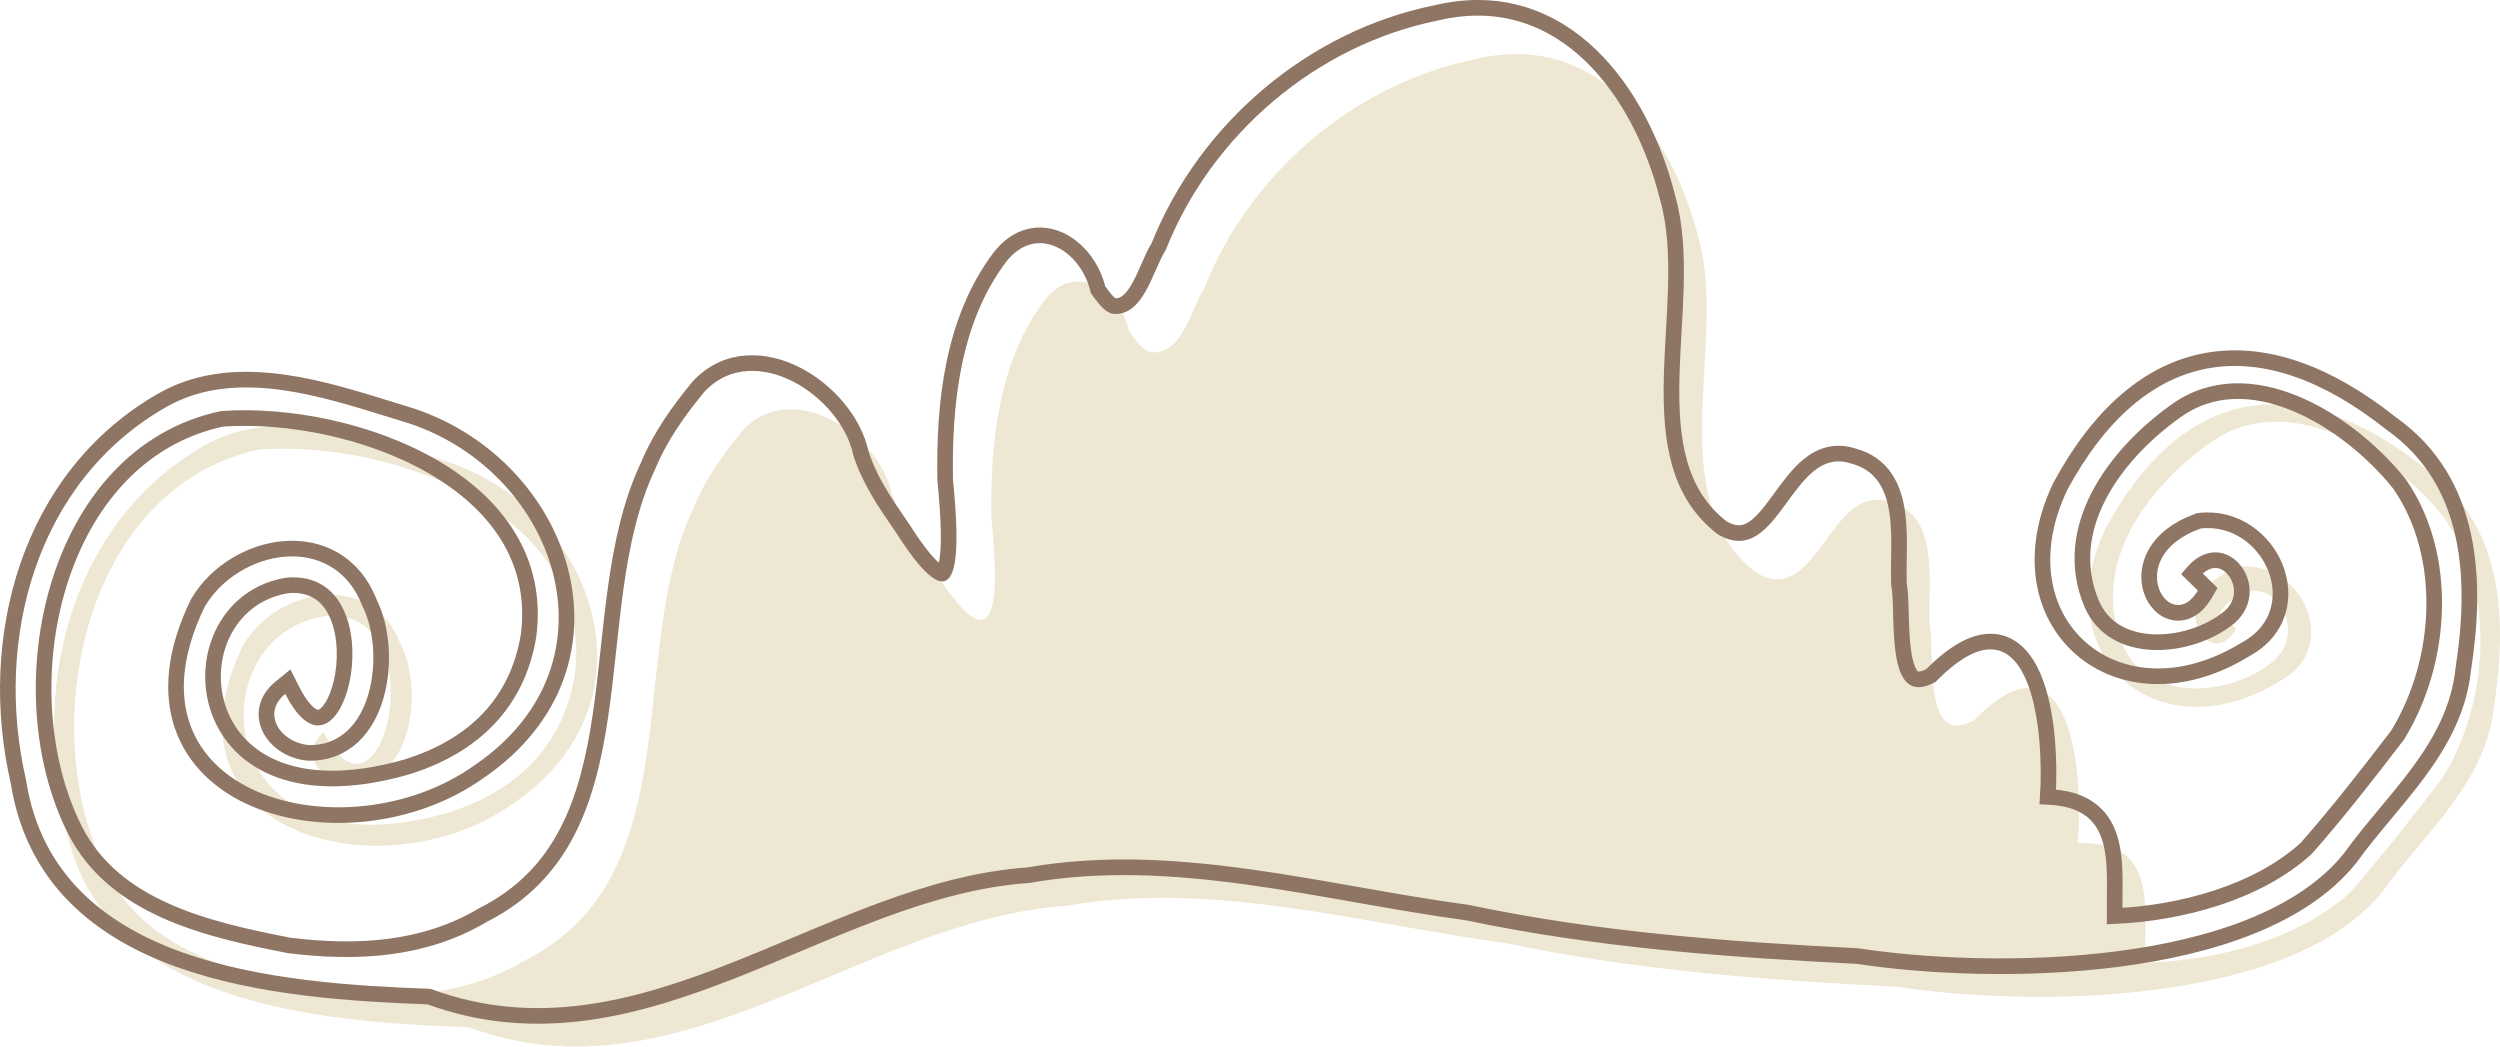 <svg width="320" height="134" viewBox="0 0 320 134" fill="none" xmlns="http://www.w3.org/2000/svg">
<path d="M319.228 90.418C318.239 100.151 310.319 106.644 304.946 114.138C293.234 128.736 259.929 128.934 242.781 126.298C226.011 125.457 209.34 124.206 192.89 120.741C174.239 118.223 155.31 112.644 136.447 115.947C110.22 117.783 87.041 141.528 60.022 131.488C40.539 130.775 11.978 128.641 8.25 104.764C4.11 86.831 9.485 66.526 26.247 56.981C35.48 51.777 46.988 55.963 56.365 58.824C75.887 64.588 85.097 89.579 65.712 102.833C49.249 114.631 19.321 106.854 31.142 82.536C35.508 75.217 47.562 72.915 51.267 82.41C54.331 88.376 52.711 100.488 44.418 100.283C40.881 99.961 38.3 96.285 41.432 93.729C48.948 108.564 56.157 77.734 41.681 78.844C24.977 81.328 26.874 112.698 57.163 104.077C66.146 101.322 72.101 95.466 73.57 86.366C76.197 65.738 50.264 56.316 33.204 57.533C10.743 62.267 4.311 93.198 13.618 111.612C18.927 122.054 31.169 124.862 41.761 126.917C50.532 128.01 59.389 127.575 67.258 122.903C88.641 112.035 79.989 83.457 88.806 64.904C90.277 61.333 92.64 58.004 95.133 55.009C101.507 48.343 112.564 55.614 114.143 63.181C115.343 66.961 117.501 70.007 119.652 73.145C128.381 86.852 127.718 74.735 126.9 66.292C126.728 56.721 127.798 46.274 133.689 38.453C137.62 33.374 143.401 37.097 144.531 42.41C145.274 43.442 146.167 44.763 147.249 45.076C151.305 45.561 152.406 39.621 154.148 36.878C159.983 22.166 173.386 10.661 189.028 7.531C204.473 3.868 214.132 17.241 217.434 30.583C221.199 43.901 212.391 63.879 224.851 73.35C232.699 77.883 234.178 61.676 241.88 64.255C248.383 65.946 246.737 74.527 246.986 79.753C247.717 83.431 245.985 95.929 252.686 92.189C264.977 79.613 266.791 98.781 265.955 107.898C276.183 107.751 274.419 115.476 274.599 123.214C283.467 123.001 294.105 120.367 300.838 114.205C304.97 109.501 308.827 104.554 312.631 99.582C318.609 89.901 319.524 75.883 312.871 66.286C306.147 57.842 292.742 49.433 282.703 56.813C274.679 62.572 267.452 72.441 271.732 82.59C274.943 90.073 285.558 89.141 290.962 84.659C296.314 79.943 289.237 71.059 284.134 78.44C284.848 79.143 285.587 79.861 286.243 80.505C282.698 86.534 276.304 76.243 286.62 72.56C294.694 71.679 299.81 82.94 291.8 87.197C276.251 96.748 261.706 84.016 269.533 67.618C279.465 49.234 294.216 47.071 310.375 59.912C320.466 67.012 320.962 79.273 319.228 90.418Z" fill="#EEE7D3"/>
<path d="M262.117 101.995C262.254 99.858 262.255 97.334 262.042 94.827C261.793 91.897 261.248 88.917 260.244 86.594C259.253 84.304 257.678 82.364 255.235 82.142C252.9 81.931 250.229 83.353 247.159 86.465C246.469 86.833 245.967 86.957 245.615 86.962C245.273 86.967 245.029 86.864 244.818 86.676C244.312 86.226 243.913 85.224 243.667 83.678C243.431 82.194 243.37 80.468 243.325 78.829C243.321 78.708 243.318 78.588 243.315 78.467C243.277 77.051 243.24 75.664 243.064 74.718C243.024 73.799 243.042 72.783 243.061 71.683C243.068 71.285 243.075 70.877 243.08 70.459C243.098 68.885 243.079 67.204 242.851 65.619C242.623 64.036 242.179 62.474 241.296 61.175C240.4 59.858 239.089 58.865 237.247 58.378C234.939 57.618 233.063 58.29 231.528 59.53C230.177 60.621 229.022 62.207 227.973 63.647C227.88 63.775 227.787 63.902 227.696 64.027C226.515 65.641 225.464 66.989 224.297 67.71C223.741 68.053 223.187 68.234 222.597 68.237C222.016 68.24 221.325 68.072 220.487 67.597C214.725 63.181 213.792 56.306 213.964 48.514C214.007 46.573 214.118 44.599 214.231 42.61L214.242 42.415C214.351 40.496 214.462 38.562 214.511 36.661C214.613 32.745 214.462 28.883 213.483 25.409C211.801 18.62 208.489 11.758 203.558 7.04C198.591 2.287 191.982 -0.275 183.897 1.637C167.95 4.834 154.307 16.536 148.335 31.507C147.873 32.254 147.463 33.178 147.073 34.064L147.022 34.178C146.622 35.088 146.23 35.98 145.778 36.777C144.837 38.441 143.874 39.293 142.54 39.175C142.282 39.078 141.965 38.842 141.587 38.424C141.23 38.029 140.9 37.569 140.56 37.096C140.555 37.089 140.55 37.082 140.545 37.075C139.879 34.244 138.008 31.793 135.662 30.709C134.445 30.147 133.084 29.948 131.719 30.295C130.353 30.641 129.074 31.51 127.98 32.923L127.98 32.923L127.972 32.934C121.869 41.038 120.81 51.781 120.983 61.393L120.984 61.432L120.987 61.471C121.191 63.577 121.383 65.885 121.423 67.954C121.464 70.064 121.341 71.779 120.994 72.779C120.817 73.289 120.652 73.404 120.627 73.417C120.624 73.419 120.622 73.42 120.618 73.42C120.613 73.421 120.597 73.423 120.567 73.419C120.501 73.412 120.369 73.378 120.161 73.259C119.734 73.014 119.136 72.499 118.349 71.569C117.573 70.651 116.655 69.382 115.578 67.691L115.569 67.676L115.559 67.662C115.47 67.532 115.381 67.402 115.292 67.272C113.229 64.267 111.295 61.45 110.194 58.007C109.314 53.892 105.931 49.982 101.976 47.951C97.976 45.896 93.09 45.639 89.493 49.401L89.469 49.426L89.447 49.452C86.932 52.472 84.502 55.883 82.974 59.581C80.712 64.352 79.585 69.728 78.819 75.209C78.458 77.788 78.176 80.407 77.895 83.006C77.877 83.177 77.858 83.348 77.84 83.518C77.54 86.291 77.237 89.038 76.838 91.721C75.237 102.468 72.124 111.892 61.888 117.094L61.858 117.109L61.83 117.126C54.244 121.629 45.66 122.086 37.001 121.012C31.71 119.985 26.12 118.787 21.2 116.58C16.287 114.376 12.112 111.197 9.592 106.242C5.07 97.293 4.351 85.227 7.537 74.817C10.713 64.44 17.698 55.898 28.426 53.608C36.765 53.028 47.276 55.046 55.352 59.706C63.425 64.364 68.899 71.538 67.663 81.306C66.261 89.953 60.636 95.537 51.962 98.2C44.544 100.31 38.995 99.935 35.089 98.282C31.196 96.635 28.841 93.681 27.838 90.414C25.806 83.795 29.288 76.072 36.875 74.921C38.487 74.803 39.734 75.129 40.701 75.712C41.68 76.303 42.439 77.198 42.993 78.315C44.115 80.574 44.343 83.633 43.899 86.355C43.679 87.705 43.3 88.925 42.82 89.879C42.33 90.853 41.787 91.446 41.297 91.702C40.888 91.915 40.432 91.945 39.823 91.548C39.149 91.109 38.313 90.149 37.407 88.36L36.845 87.251L35.882 88.037C34.953 88.796 34.379 89.697 34.182 90.671C33.986 91.642 34.184 92.589 34.628 93.404C35.501 95.009 37.347 96.174 39.41 96.362L39.443 96.365L39.476 96.365C41.819 96.423 43.73 95.602 45.187 94.225C46.624 92.867 47.584 91.008 48.146 89.015C49.259 85.076 48.905 80.318 47.262 77.082C45.223 71.91 40.852 69.922 36.46 70.253C32.124 70.58 27.721 73.158 25.366 77.107L25.344 77.143L25.326 77.182C22.29 83.426 21.867 88.755 23.381 93.041C24.895 97.327 28.283 100.39 32.504 102.227C40.894 105.879 52.858 104.828 61.368 98.734C71.412 91.862 74.103 81.865 71.677 72.843C69.266 63.877 61.822 55.929 51.735 52.949C51.079 52.749 50.41 52.541 49.73 52.33C45.591 51.046 41.028 49.63 36.478 48.971C31.161 48.201 25.723 48.439 20.838 51.193L20.835 51.195C3.587 61.016 -1.842 81.822 2.35 100.036C4.3 112.436 12.731 119.157 22.972 122.836C33.123 126.482 45.203 127.206 54.908 127.564C68.727 132.638 81.533 129.094 93.981 124.184C96.625 123.141 99.228 122.048 101.821 120.958C105.424 119.444 109.01 117.938 112.67 116.582C118.913 114.269 125.178 112.476 131.599 112.027L131.651 112.023L131.702 112.014C140.986 110.389 150.317 110.944 159.694 112.234C164.32 112.871 168.943 113.684 173.575 114.499L173.764 114.533C178.441 115.356 183.129 116.178 187.803 116.81C204.305 120.283 221.011 121.536 237.762 122.376C246.415 123.701 259.097 124.31 271.113 122.755C283.091 121.204 294.694 117.468 300.808 109.847L300.825 109.825L300.841 109.803C302.16 107.964 303.639 106.18 305.156 104.362L305.34 104.141C306.79 102.403 308.268 100.632 309.619 98.792C312.437 94.959 314.777 90.738 315.302 85.628C317.038 74.452 316.63 61.651 306.057 54.193C297.867 47.691 289.861 44.851 282.527 46.153C275.169 47.459 268.785 52.879 263.736 62.226L263.724 62.248L263.713 62.27C259.646 70.791 261.322 78.582 266.324 82.972C271.314 87.352 279.319 88.087 287.379 83.147C289.579 81.97 290.938 80.275 291.541 78.375C292.141 76.484 291.969 74.466 291.253 72.665C289.831 69.088 286.156 66.15 281.594 66.648L281.477 66.661L281.366 66.701C278.617 67.682 276.866 69.147 275.925 70.788C274.986 72.426 274.902 74.165 275.366 75.57C275.817 76.937 276.851 78.129 278.255 78.391C279.755 78.671 281.177 77.813 282.188 76.095L282.584 75.422L282.026 74.874C281.745 74.598 281.452 74.312 281.154 74.02C280.953 73.824 280.749 73.625 280.545 73.425C281.536 72.244 282.501 71.792 283.29 71.712C284.217 71.618 285.117 72.015 285.815 72.773C287.231 74.311 287.574 77.051 285.394 78.981C282.888 81.054 279.133 82.327 275.645 82.195C272.179 82.063 269.145 80.566 267.735 77.28C265.736 72.537 266.405 67.847 268.577 63.592C270.76 59.316 274.447 55.522 278.368 52.708L278.377 52.701C283.025 49.285 288.488 49.471 293.733 51.623C298.982 53.777 303.873 57.858 307.151 61.965C313.502 71.157 312.673 84.694 306.888 94.097C303.107 99.039 299.289 103.934 295.205 108.587C288.969 114.267 279.173 116.884 270.668 117.262C270.665 116.649 270.671 116.035 270.678 115.422L270.682 115.069C270.692 114.241 270.702 113.412 270.693 112.607C270.673 110.78 270.558 108.976 270.086 107.396C269.605 105.788 268.743 104.368 267.22 103.384C265.932 102.551 264.256 102.086 262.117 101.995Z" stroke="#8E7564" stroke-width="2"/>
</svg>
